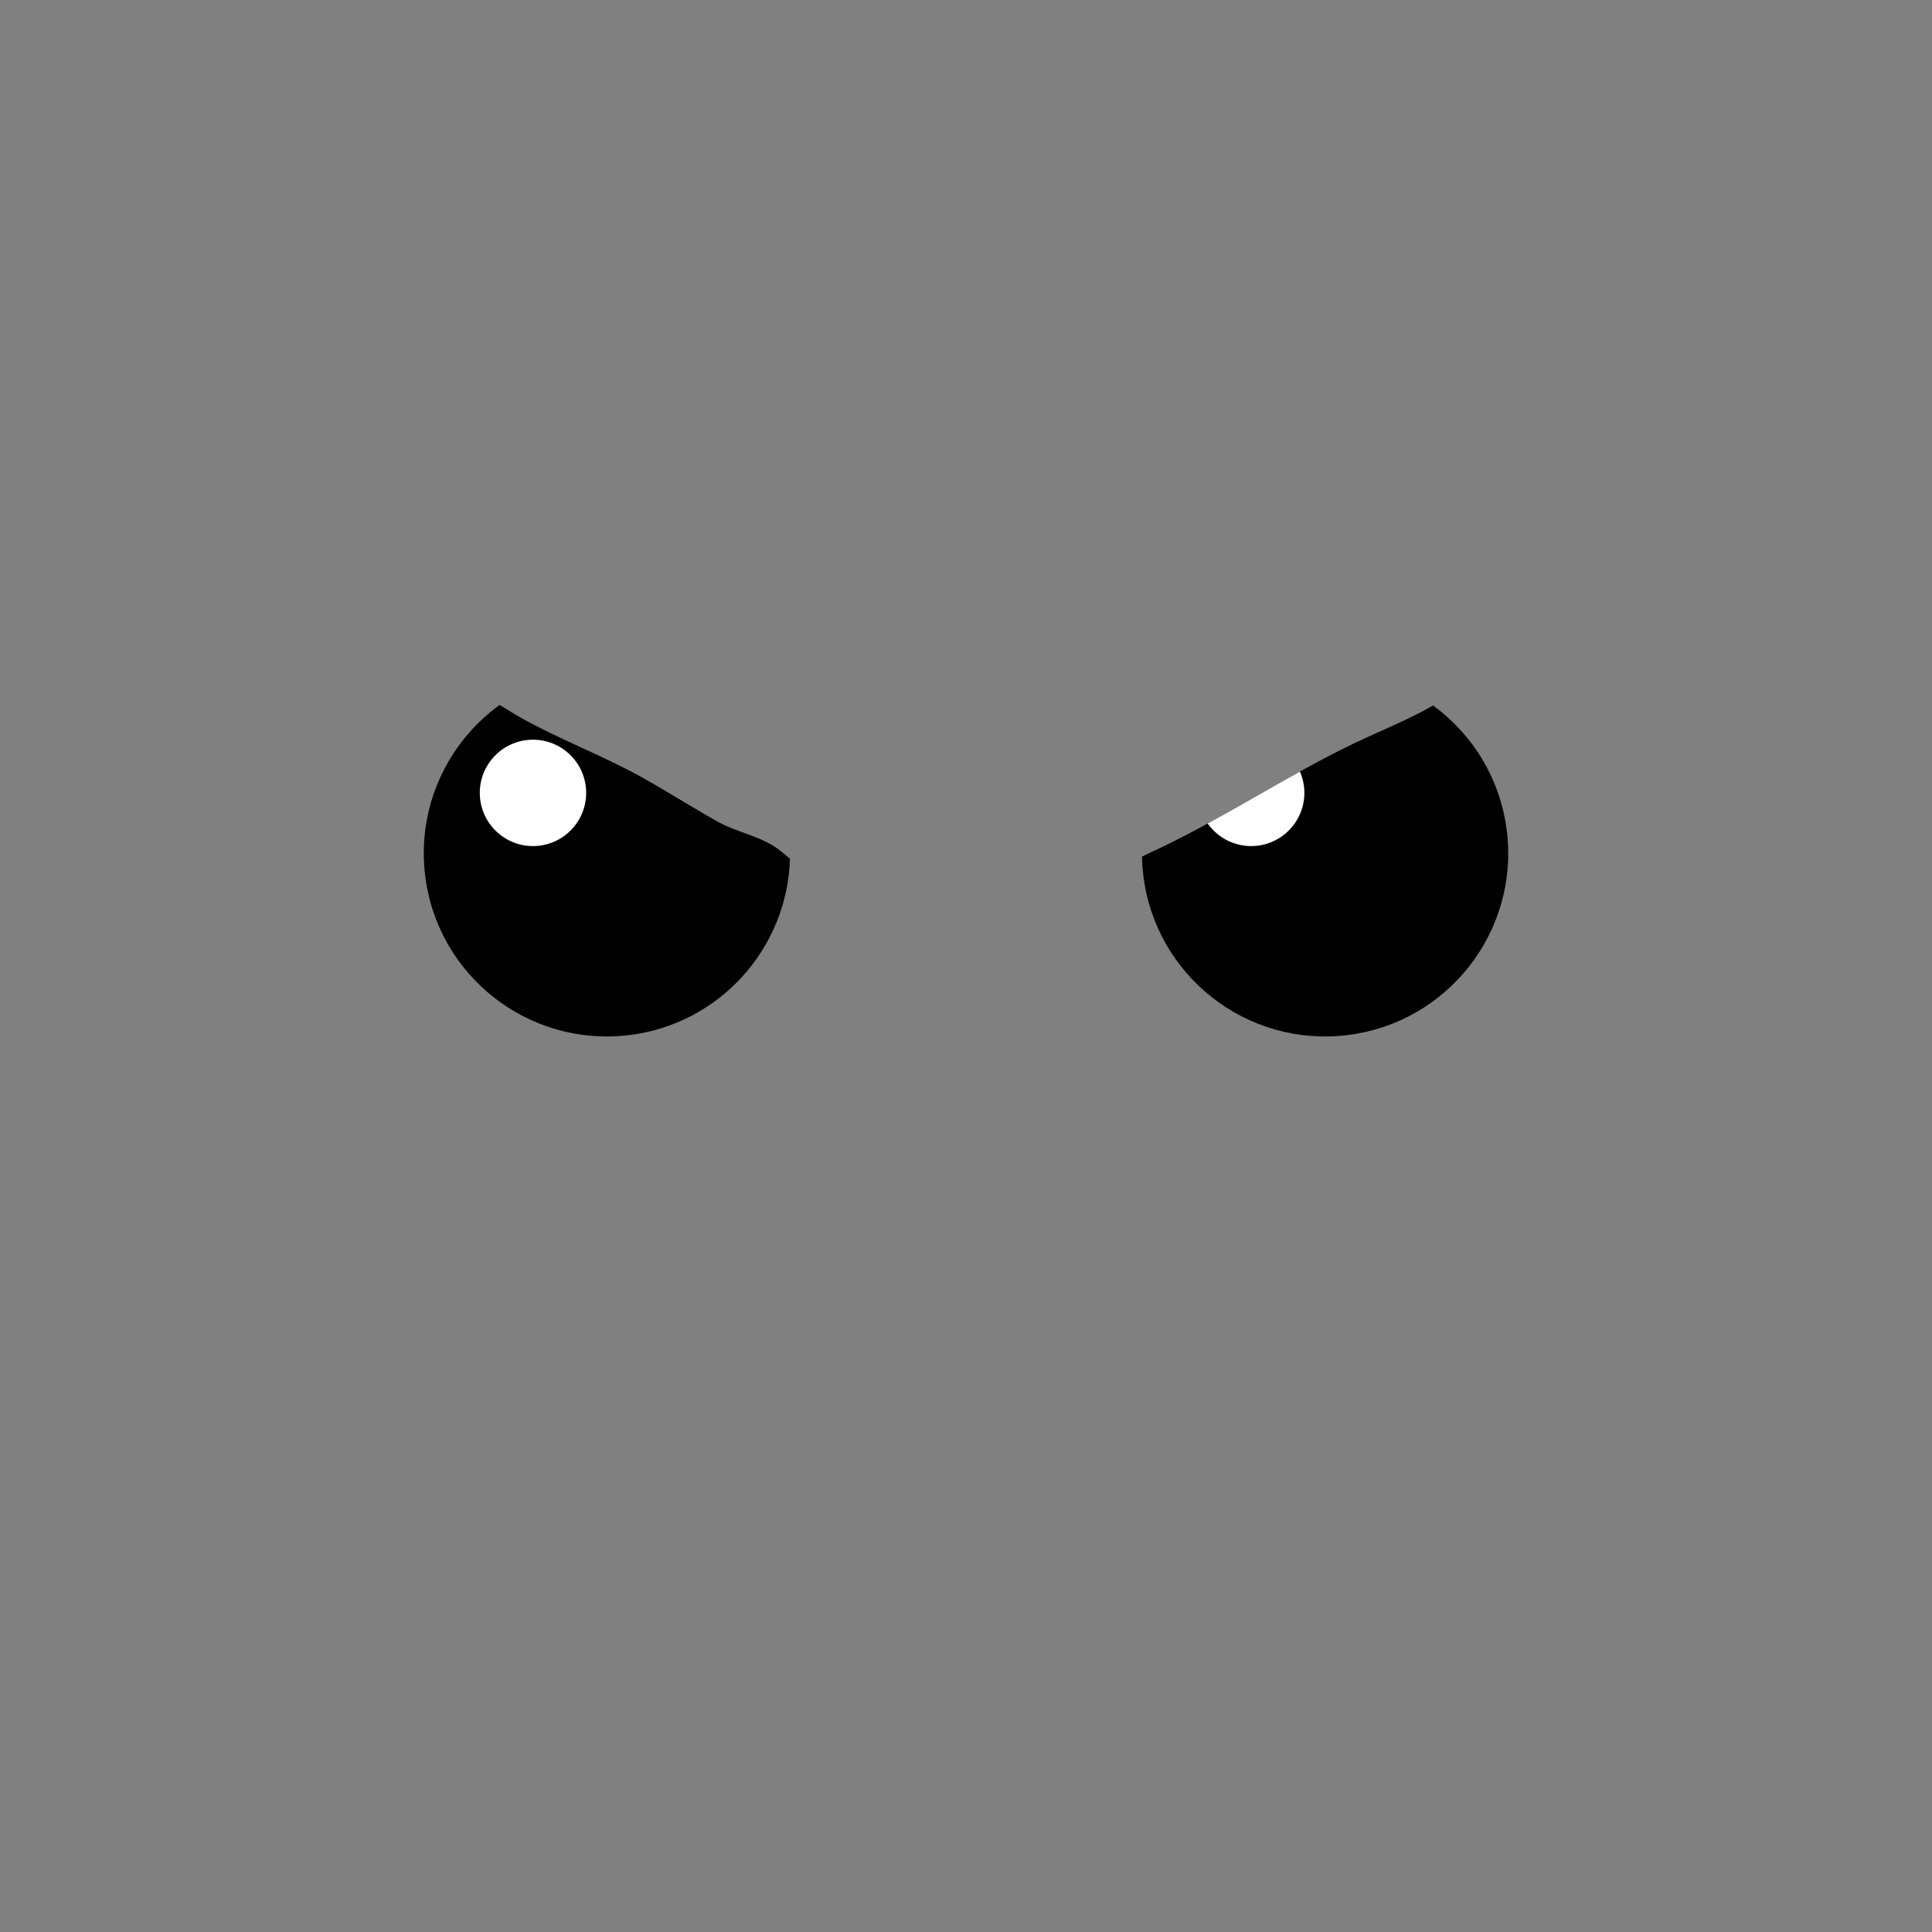 <svg version="1.1" xmlns="http://www.w3.org/2000/svg" xmlns:xlink="http://www.w3.org/1999/xlink" width="254.371" height="254.371" viewBox="0,0,254.371,254.371"><rect x="0" y="0" width="254.371" height="254.371" fill="#808080" stroke="none"/><defs><radialGradient cx="300" cy="180" r="127.185" gradientUnits="userSpaceOnUse" id="color-1"><stop offset="0" stop-color="#000000" stop-opacity="0"/><stop offset="1" stop-color="#000000" stop-opacity="0"/></radialGradient></defs><g transform="translate(-172.815,-52.815)"><g data-paper-data="{&quot;isPaintingLayer&quot;:true}" fill-rule="nonzero" stroke="#000000" stroke-width="0" stroke-linecap="butt" stroke-linejoin="miter" stroke-miterlimit="10" stroke-dasharray="" stroke-dashoffset="0" style="mix-blend-mode: normal"><g><path d="M228.788,168.074c-1.094,-9.018 2.94,-17.476 9.812,-22.45c0.897,0.543 1.779,1.115 2.691,1.632c4.942,2.801 10.664,4.946 15.718,7.728c3.503,1.928 6.866,4.102 10.36,6.044c2.499,1.389 5.622,1.872 7.972,3.635c0.468,0.351 0.963,0.766 1.479,1.221c-0.333,11.726 -9.198,21.761 -21.196,23.217c-13.217,1.604 -25.233,-7.81 -26.837,-21.028z" fill="#000000"/><path d="M236.036,158.052c-0.466,-3.839 2.269,-7.33 6.108,-7.796c3.839,-0.466 7.33,2.269 7.796,6.108c0.466,3.839 -2.269,7.33 -6.108,7.796c-3.839,0.466 -7.33,-2.269 -7.796,-6.108z" fill="#ffffff"/></g><g><path d="M323.348,168.074c-0.101,-0.832 -0.158,-1.658 -0.174,-2.478c0.291,-0.15 0.576,-0.29 0.852,-0.416c8.898,-4.064 16.994,-9.48 25.749,-13.855c3.868,-1.933 7.969,-3.482 11.732,-5.618c5.198,3.801 8.869,9.662 9.706,16.558c1.604,13.217 -7.81,25.233 -21.028,26.837c-13.217,1.604 -25.233,-7.81 -26.837,-21.028z" fill="#000000"/><path d="M344.5,156.364c0.466,3.839 -2.269,7.33 -6.108,7.796c-2.649,0.322 -5.132,-0.881 -6.57,-2.919c4.078,-2.222 8.073,-4.589 12.144,-6.842c0.267,0.61 0.45,1.27 0.535,1.965z" fill="#ffffff"/></g><path d="M172.815,180c0,-70.243 56.943,-127.185 127.185,-127.185c70.243,0 127.185,56.943 127.185,127.185c0,70.243 -56.943,127.185 -127.185,127.185c-70.243,0 -127.185,-56.943 -127.185,-127.185z" fill="url(#color-1)"/></g></g></svg>